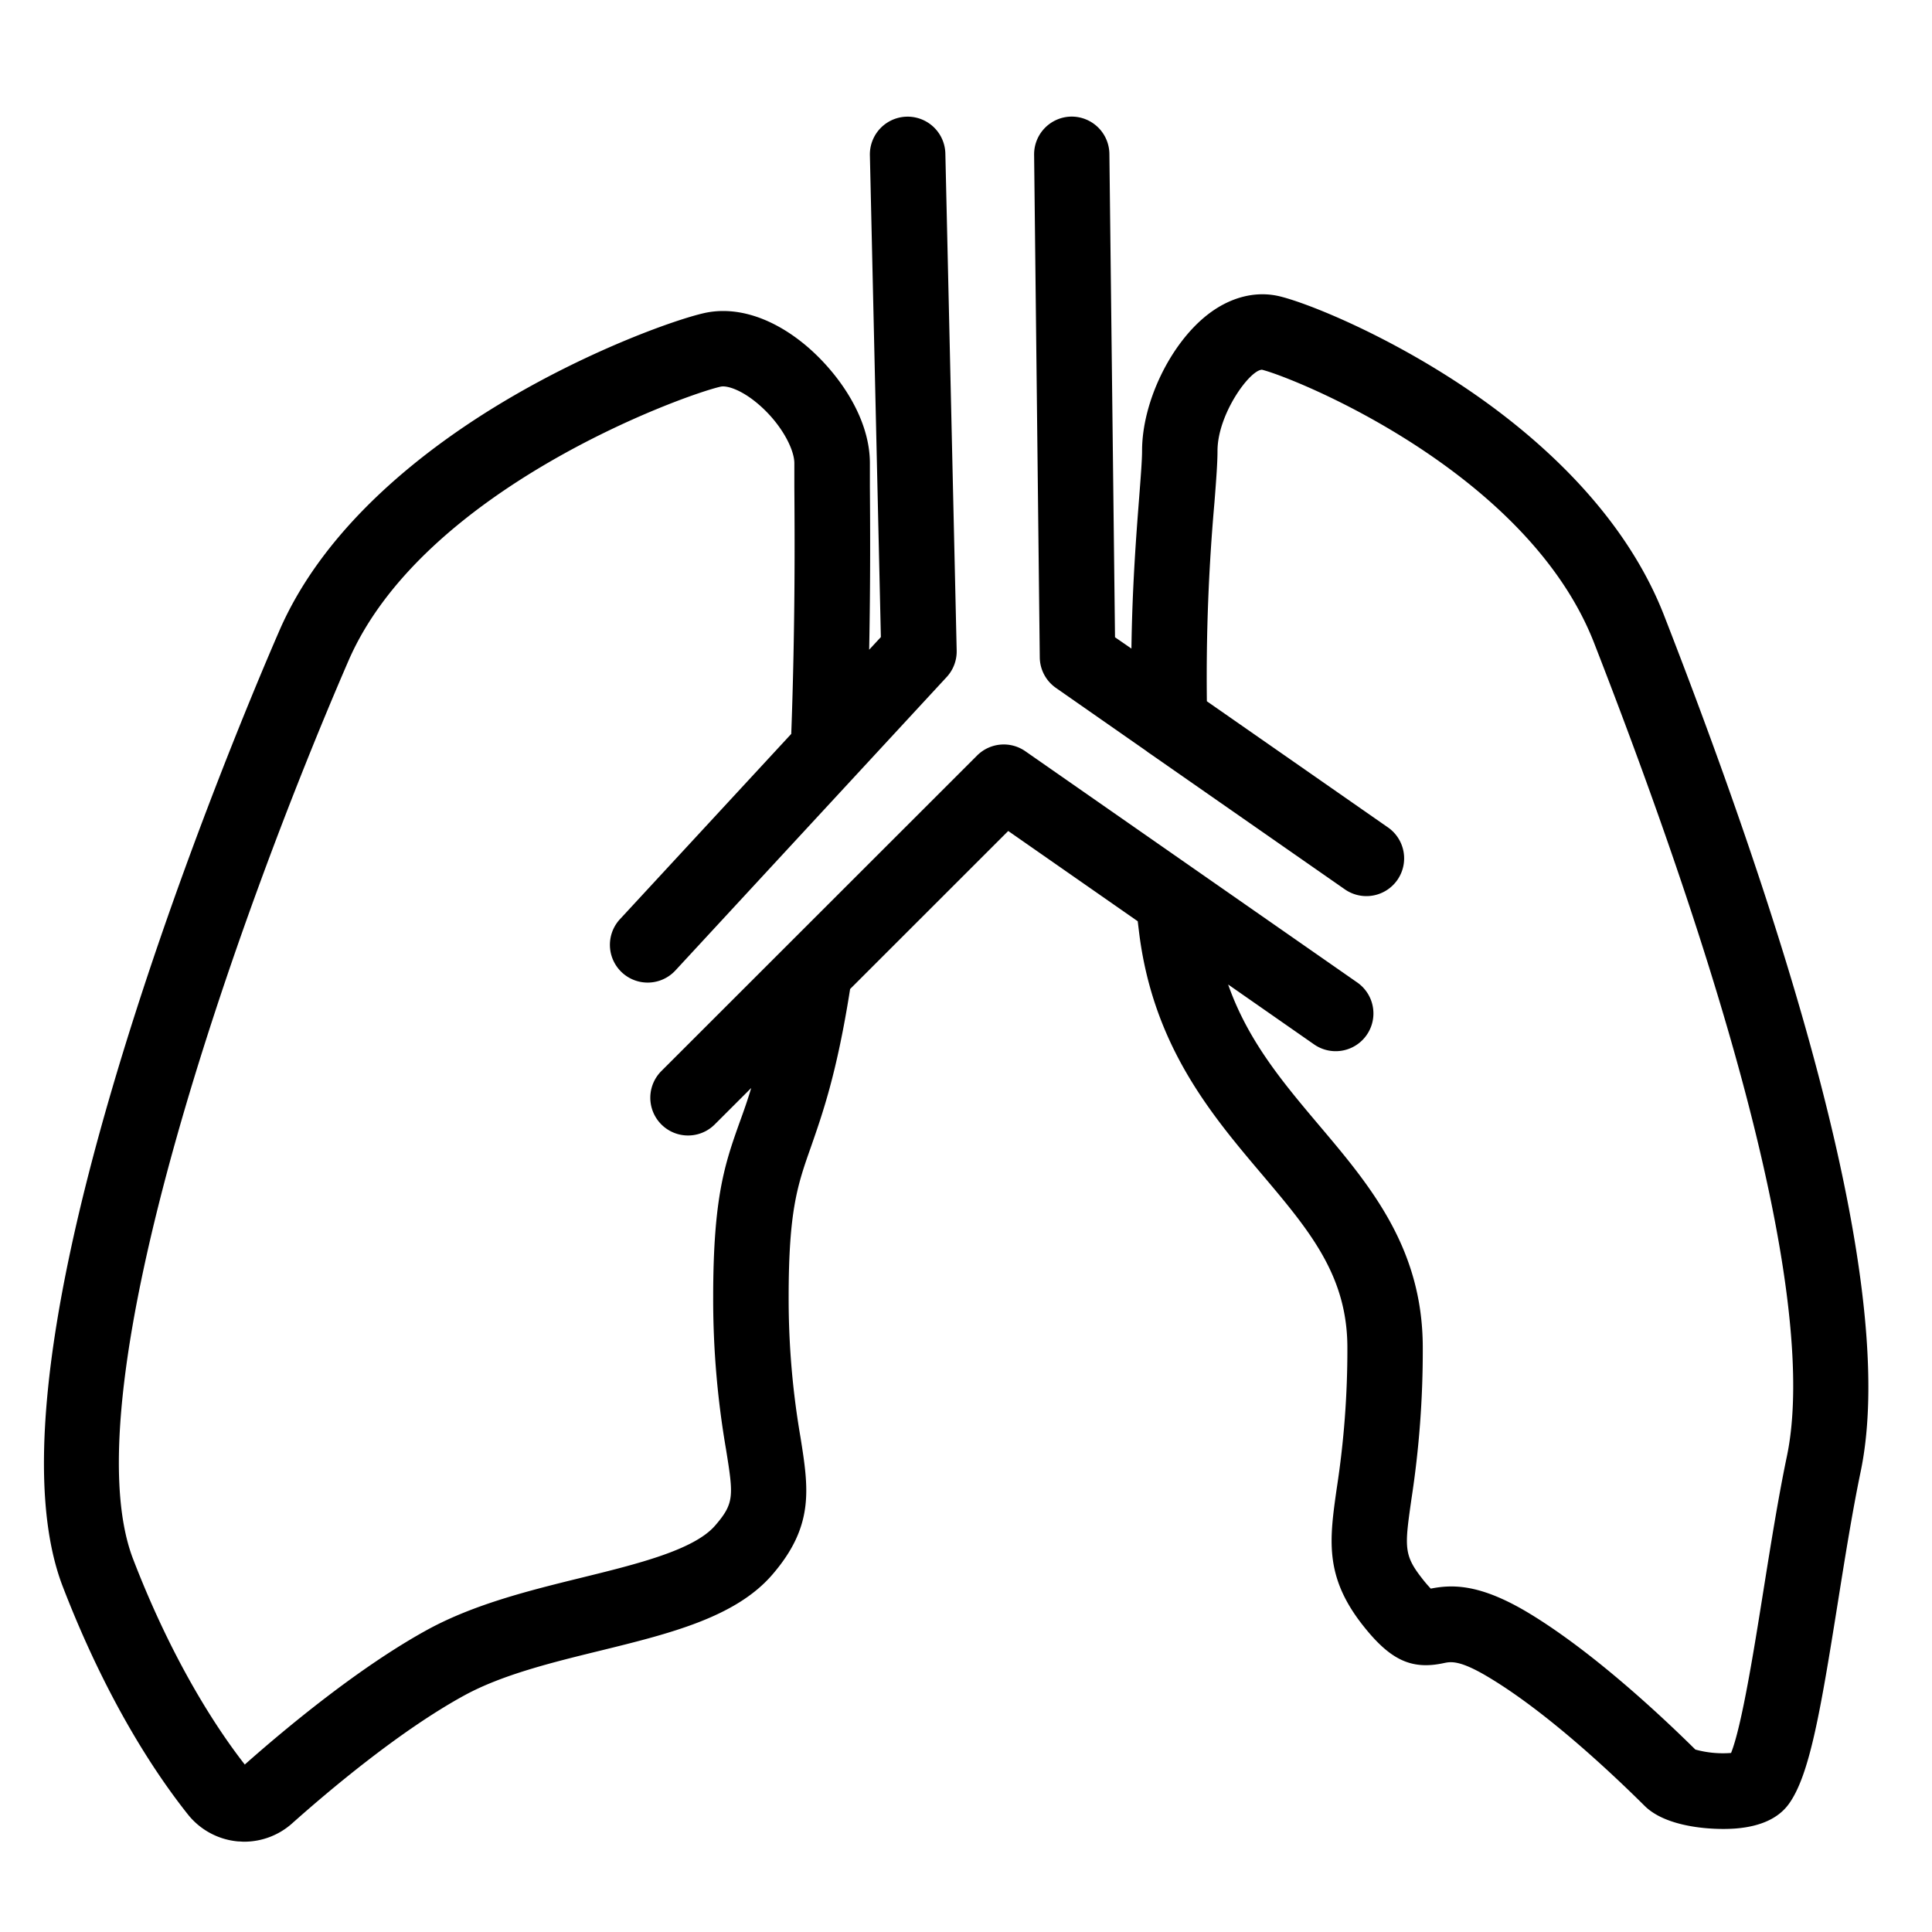 <svg xmlns="http://www.w3.org/2000/svg" viewBox="0 0 512 512">
  <title>circus-db-icons</title>
  <path d="M387.17,102C366.88,88.57,347,80.5,339.3,78.57c-6.4-1.6-13.25.12-19.29,4.83-9.89,7.73-17.35,23.23-17.35,36.07,0,2.42-.34,6.76-0.76,12.26-0.78,10-1.84,23.72-2.06,40.15l-4.35-3L294,40.79a10,10,0,0,0-10-9.89h-0.11A10,10,0,0,0,274.05,41l1.5,133.21a10,10,0,0,0,4.28,8.09L303.77,199a10,10,0,0,0,1,.72l51.52,35.89a10,10,0,1,0,11.43-16.41l-47.89-33.36a525.23,525.23,0,0,1,2-52.55c0.48-6.16.82-10.61,0.82-13.81,0-9.65,8.5-21.41,11.79-21.5,8.68,2.17,70.27,26.95,88,72.37,51.72,132.78,56.35,190.47,51.12,215.5-2.3,11-4.3,23.58-6.24,35.7-2.45,15.39-5.73,35.94-8.57,43a27.48,27.48,0,0,1-9.46-.9c-9.55-9.44-27.35-26-44-36.08-13.1-7.92-20.41-7.69-26.12-6.57a37.2,37.2,0,0,1-2.45-2.89c-4.77-6.12-4.45-8.37-2.67-20.87a258.7,258.7,0,0,0,3-40.09c0-26.41-13.93-42.91-27.41-58.86-9.66-11.44-18.91-22.41-24.17-37.39l22.78,15.88a10,10,0,0,0,11.44-16.41l-88-61.31A10,10,0,0,0,259,200.16l-83.72,83.67A10,10,0,0,0,189.4,298l9.68-9.67c-1,3.33-2,6.17-3,8.9-4,11.21-7.08,20.06-7.08,46.59A233.88,233.88,0,0,0,192.39,384c2,12.44,2.27,14.35-2.89,20.31-5.61,6.47-20.7,10.18-35.29,13.77-13.92,3.42-28.32,7-40.6,13.63-18.37,10-38.12,26.5-48.74,35.91-6.63-8.48-18.72-26.23-29.58-54.41C18.14,368.75,63.09,242.63,92.34,175.13c19.75-45.55,88.88-70.47,98.63-72.66,1.6-.36,5.17.74,9.23,4,6.45,5.17,10.31,12.34,10.31,16.3,0,1.61,0,3.74,0,6.35,0.09,12.7.25,36.15-.82,65.37l-45.41,49.12A10,10,0,1,0,179,257.17l71.88-77.75a10,10,0,0,0,2.65-7l-3-131.73a10,10,0,1,0-20,.46l2.91,127.68-3.1,3.35c0.36-18.85.26-33.88,0.19-43.2,0-2.55,0-4.64,0-6.21,0-13-9.59-25.33-17.81-31.91-8.65-6.93-17.92-9.73-26.11-7.89-7.18,1.61-29.51,9.41-52.77,23.24-20.53,12.21-47.58,32.7-59.84,61C67.66,181.79,45.74,233.76,29.57,289,11.35,351.2,7,395.44,16.63,420.45c11.57,30,24.46,49.47,33.25,60.5A19.12,19.12,0,0,0,63.14,488c0.53,0,1.06.07,1.58,0.07a19.11,19.11,0,0,0,12.66-4.82c9.77-8.71,28.71-24.7,45.77-34,10-5.44,23.13-8.67,35.82-11.78,18.44-4.53,35.86-8.82,45.63-20.09,11.26-13,9.7-22.87,7.53-36.54A216.15,216.15,0,0,1,209,343.8c0-23.1,2.36-29.8,5.94-39.94,3-8.65,6.83-19.37,10.35-41.76l41.9-41.88,34.32,23.92c0.15,1.25.3,2.52,0.46,3.76,3.89,29.49,19,47.43,32.41,63.26,12.68,15,22.69,26.87,22.69,46a241,241,0,0,1-2.82,37.27c-1.91,13.44-3.3,23.15,6.69,36,7.37,9.46,13,12.16,21.63,10.32,1.91-.41,4.29-0.92,12.37,4,15.25,9.23,32.18,25.16,40.93,33.85,4.9,4.85,14.39,6.09,20.79,6.09,1.3,0,2.47-.05,3.45-0.13,6.58-.55,11.29-2.76,14-6.56,5.45-7.62,8.32-24.33,12.92-53.21,1.9-11.89,3.86-24.19,6.06-34.77,8.41-40.25-9.11-116.57-52.06-226.84C430,134.81,405.67,114.26,387.17,102Z"/>
</svg>
